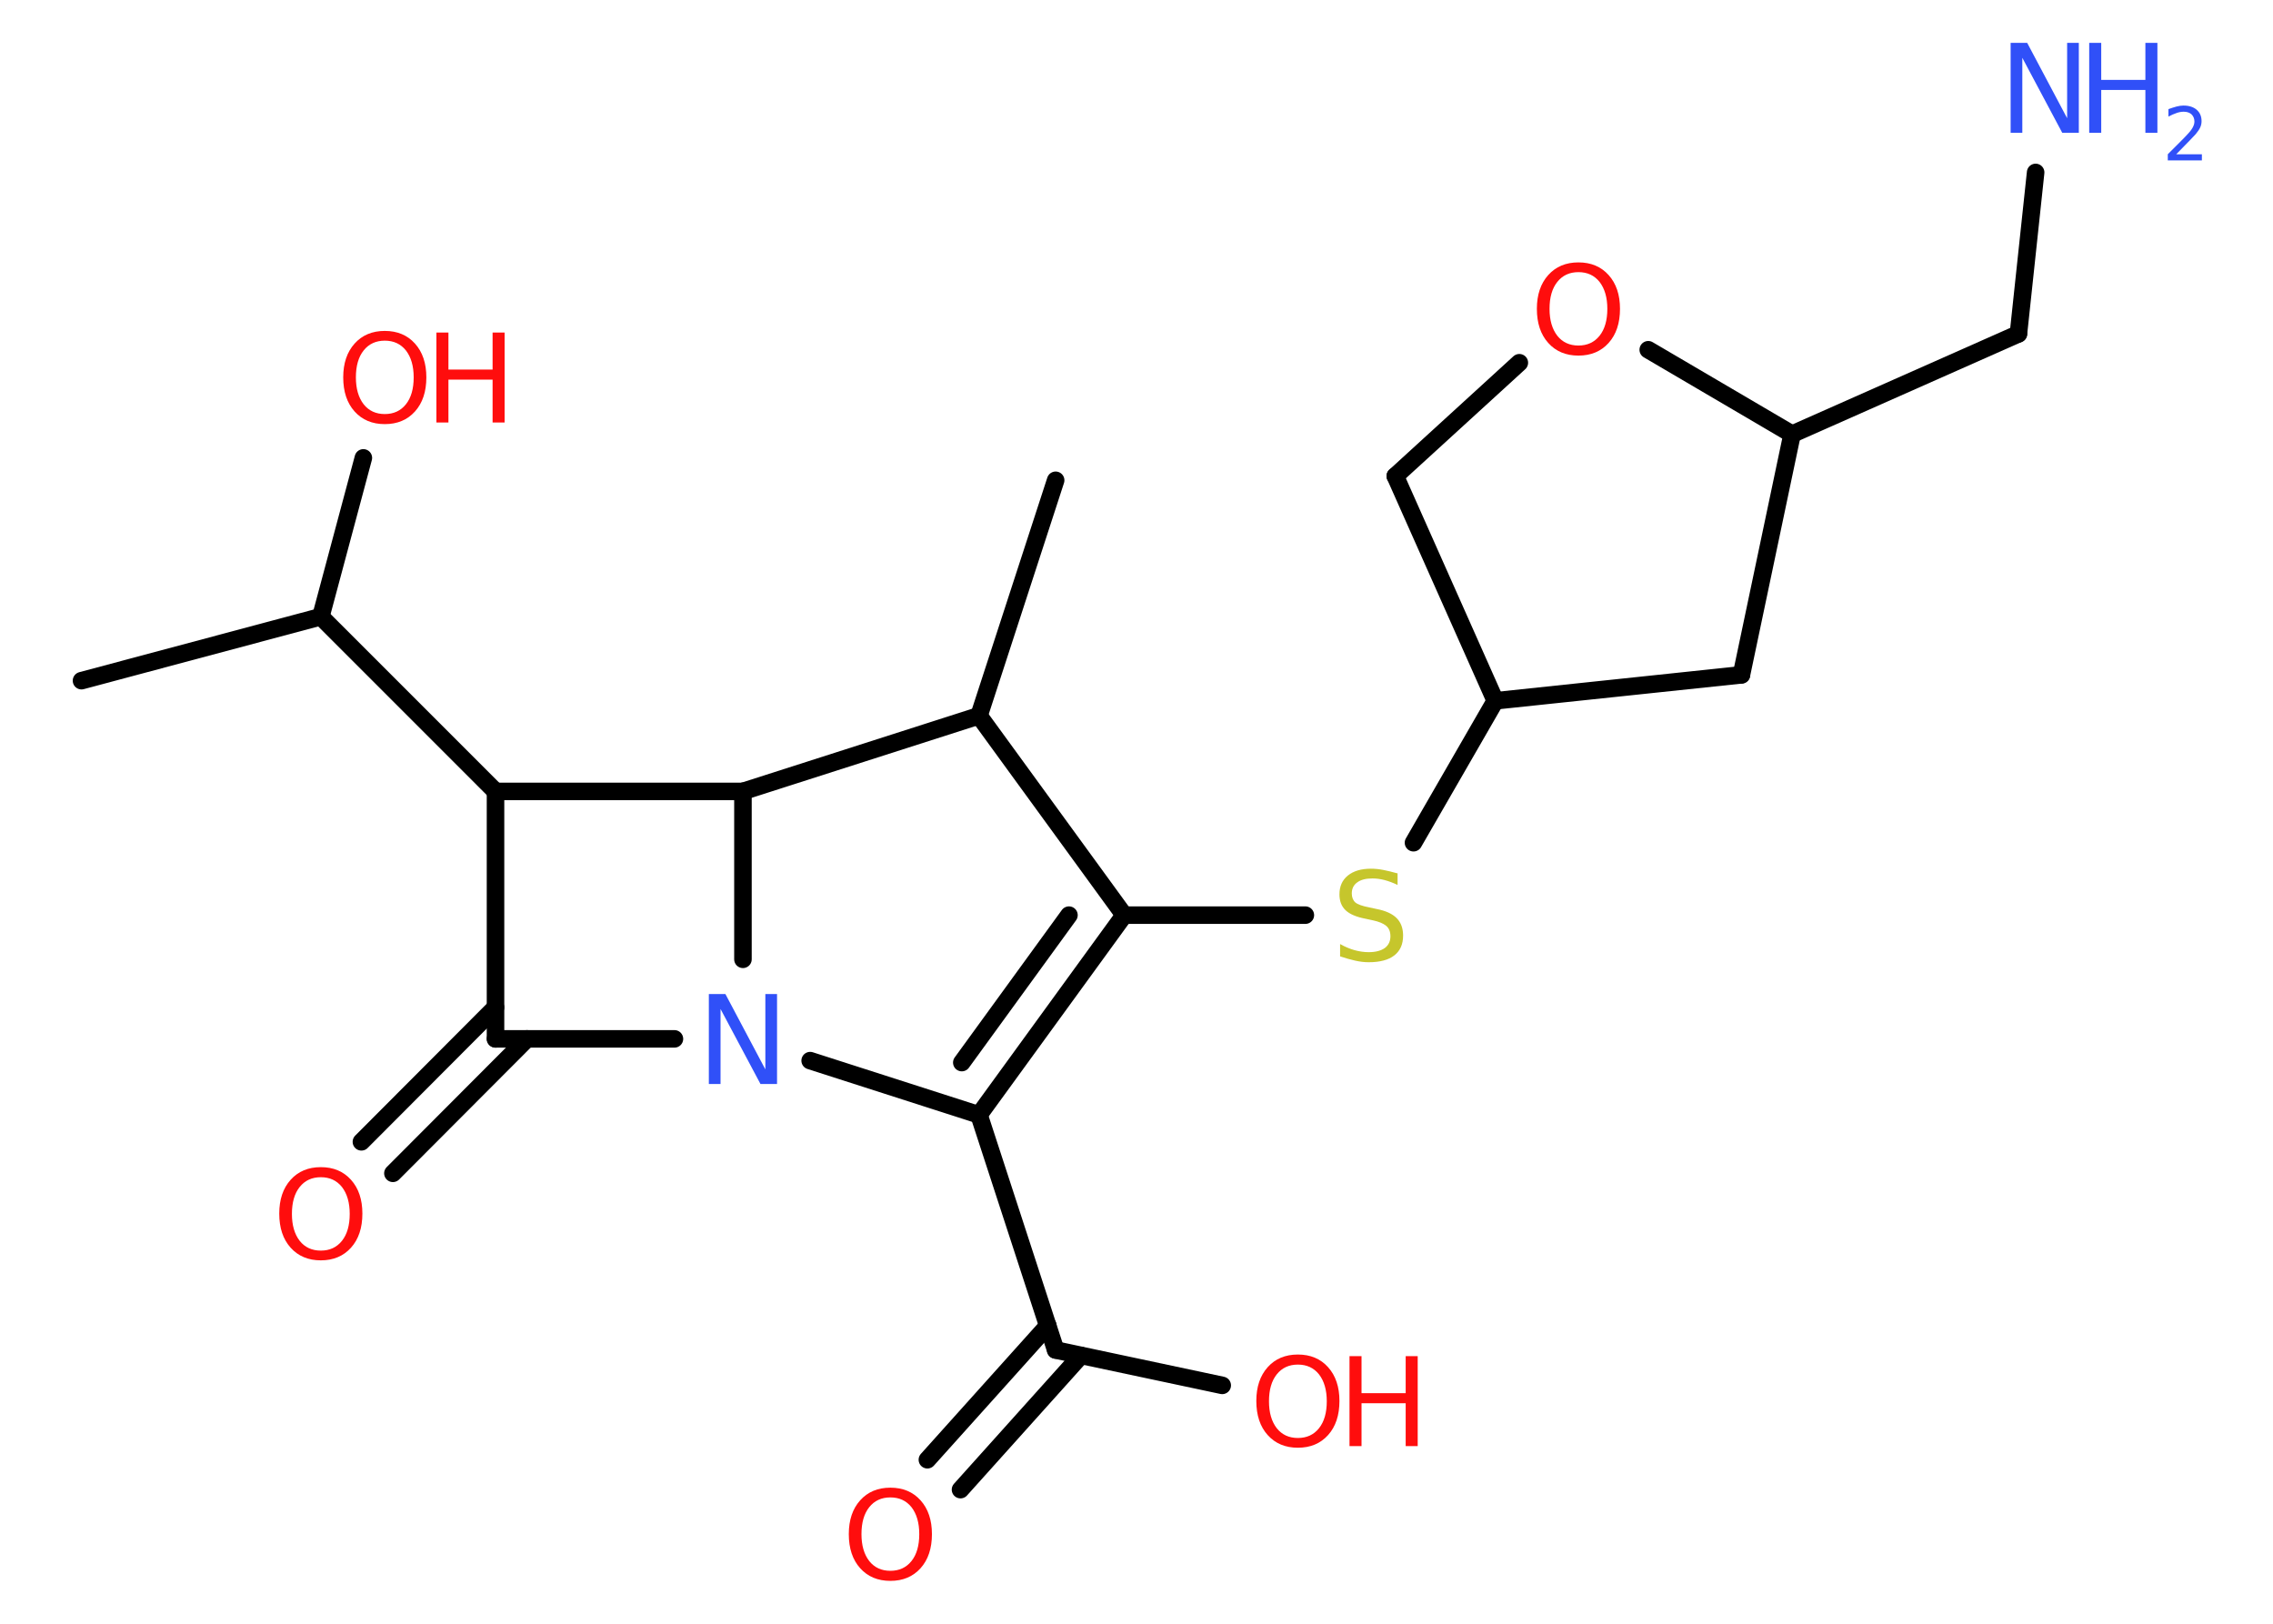 <?xml version='1.0' encoding='UTF-8'?>
<!DOCTYPE svg PUBLIC "-//W3C//DTD SVG 1.1//EN" "http://www.w3.org/Graphics/SVG/1.1/DTD/svg11.dtd">
<svg version='1.2' xmlns='http://www.w3.org/2000/svg' xmlns:xlink='http://www.w3.org/1999/xlink' width='70.0mm' height='50.0mm' viewBox='0 0 70.0 50.0'>
  <desc>Generated by the Chemistry Development Kit (http://github.com/cdk)</desc>
  <g stroke-linecap='round' stroke-linejoin='round' stroke='#000000' stroke-width='.54' fill='#FF0D0D'>
    <rect x='.0' y='.0' width='70.0' height='50.0' fill='#FFFFFF' stroke='none'/>
    <g id='mol1' class='mol'>
      <line id='mol1bnd1' class='bond' x1='2.51' y1='20.96' x2='9.88' y2='18.99'/>
      <line id='mol1bnd2' class='bond' x1='9.88' y1='18.99' x2='11.19' y2='14.1'/>
      <line id='mol1bnd3' class='bond' x1='9.88' y1='18.99' x2='15.26' y2='24.37'/>
      <line id='mol1bnd4' class='bond' x1='15.26' y1='24.37' x2='15.26' y2='31.99'/>
      <g id='mol1bnd5' class='bond'>
        <line x1='16.23' y1='31.99' x2='12.1' y2='36.13'/>
        <line x1='15.26' y1='31.02' x2='11.13' y2='35.16'/>
      </g>
      <line id='mol1bnd6' class='bond' x1='15.26' y1='31.99' x2='20.77' y2='31.99'/>
      <line id='mol1bnd7' class='bond' x1='24.95' y1='32.66' x2='30.15' y2='34.33'/>
      <line id='mol1bnd8' class='bond' x1='30.15' y1='34.33' x2='32.51' y2='41.57'/>
      <g id='mol1bnd9' class='bond'>
        <line x1='33.29' y1='41.74' x2='29.58' y2='45.87'/>
        <line x1='32.27' y1='40.82' x2='28.56' y2='44.95'/>
      </g>
      <line id='mol1bnd10' class='bond' x1='32.51' y1='41.57' x2='37.64' y2='42.66'/>
      <g id='mol1bnd11' class='bond'>
        <line x1='30.15' y1='34.33' x2='34.62' y2='28.18'/>
        <line x1='29.62' y1='32.72' x2='32.92' y2='28.18'/>
      </g>
      <line id='mol1bnd12' class='bond' x1='34.62' y1='28.18' x2='40.2' y2='28.18'/>
      <line id='mol1bnd13' class='bond' x1='43.53' y1='25.95' x2='46.05' y2='21.58'/>
      <line id='mol1bnd14' class='bond' x1='46.05' y1='21.58' x2='42.97' y2='14.66'/>
      <line id='mol1bnd15' class='bond' x1='42.97' y1='14.66' x2='46.79' y2='11.17'/>
      <line id='mol1bnd16' class='bond' x1='50.76' y1='10.77' x2='55.19' y2='13.37'/>
      <line id='mol1bnd17' class='bond' x1='55.19' y1='13.37' x2='62.16' y2='10.28'/>
      <line id='mol1bnd18' class='bond' x1='62.16' y1='10.28' x2='62.69' y2='5.31'/>
      <line id='mol1bnd19' class='bond' x1='55.19' y1='13.37' x2='53.63' y2='20.78'/>
      <line id='mol1bnd20' class='bond' x1='46.05' y1='21.58' x2='53.63' y2='20.78'/>
      <line id='mol1bnd21' class='bond' x1='34.62' y1='28.18' x2='30.15' y2='22.04'/>
      <line id='mol1bnd22' class='bond' x1='30.15' y1='22.04' x2='32.51' y2='14.79'/>
      <line id='mol1bnd23' class='bond' x1='30.15' y1='22.04' x2='22.88' y2='24.37'/>
      <line id='mol1bnd24' class='bond' x1='15.26' y1='24.37' x2='22.88' y2='24.37'/>
      <line id='mol1bnd25' class='bond' x1='22.88' y1='29.54' x2='22.88' y2='24.37'/>
      <g id='mol1atm3' class='atom'>
        <path d='M11.85 10.49q-.41 .0 -.65 .3q-.24 .3 -.24 .83q.0 .52 .24 .83q.24 .3 .65 .3q.41 .0 .65 -.3q.24 -.3 .24 -.83q.0 -.52 -.24 -.83q-.24 -.3 -.65 -.3zM11.85 10.19q.58 .0 .93 .39q.35 .39 .35 1.04q.0 .66 -.35 1.05q-.35 .39 -.93 .39q-.58 .0 -.93 -.39q-.35 -.39 -.35 -1.05q.0 -.65 .35 -1.04q.35 -.39 .93 -.39z' stroke='none'/>
        <path d='M13.44 10.24h.37v1.14h1.36v-1.14h.37v2.77h-.37v-1.32h-1.36v1.32h-.37v-2.77z' stroke='none'/>
      </g>
      <path id='mol1atm6' class='atom' d='M9.88 36.25q-.41 .0 -.65 .3q-.24 .3 -.24 .83q.0 .52 .24 .83q.24 .3 .65 .3q.41 .0 .65 -.3q.24 -.3 .24 -.83q.0 -.52 -.24 -.83q-.24 -.3 -.65 -.3zM9.88 35.94q.58 .0 .93 .39q.35 .39 .35 1.04q.0 .66 -.35 1.05q-.35 .39 -.93 .39q-.58 .0 -.93 -.39q-.35 -.39 -.35 -1.05q.0 -.65 .35 -1.04q.35 -.39 .93 -.39z' stroke='none'/>
      <path id='mol1atm7' class='atom' d='M21.84 30.61h.5l1.23 2.32v-2.32h.36v2.77h-.51l-1.23 -2.31v2.31h-.36v-2.77z' stroke='none' fill='#3050F8'/>
      <path id='mol1atm10' class='atom' d='M27.42 46.11q-.41 .0 -.65 .3q-.24 .3 -.24 .83q.0 .52 .24 .83q.24 .3 .65 .3q.41 .0 .65 -.3q.24 -.3 .24 -.83q.0 -.52 -.24 -.83q-.24 -.3 -.65 -.3zM27.42 45.81q.58 .0 .93 .39q.35 .39 .35 1.04q.0 .66 -.35 1.05q-.35 .39 -.93 .39q-.58 .0 -.93 -.39q-.35 -.39 -.35 -1.05q.0 -.65 .35 -1.04q.35 -.39 .93 -.39z' stroke='none'/>
      <g id='mol1atm11' class='atom'>
        <path d='M39.97 42.02q-.41 .0 -.65 .3q-.24 .3 -.24 .83q.0 .52 .24 .83q.24 .3 .65 .3q.41 .0 .65 -.3q.24 -.3 .24 -.83q.0 -.52 -.24 -.83q-.24 -.3 -.65 -.3zM39.97 41.71q.58 .0 .93 .39q.35 .39 .35 1.04q.0 .66 -.35 1.05q-.35 .39 -.93 .39q-.58 .0 -.93 -.39q-.35 -.39 -.35 -1.05q.0 -.65 .35 -1.04q.35 -.39 .93 -.39z' stroke='none'/>
        <path d='M41.56 41.76h.37v1.14h1.36v-1.14h.37v2.77h-.37v-1.32h-1.36v1.32h-.37v-2.77z' stroke='none'/>
      </g>
      <path id='mol1atm13' class='atom' d='M43.04 26.89v.36q-.21 -.1 -.4 -.15q-.19 -.05 -.37 -.05q-.31 .0 -.47 .12q-.17 .12 -.17 .34q.0 .18 .11 .28q.11 .09 .42 .15l.23 .05q.42 .08 .62 .28q.2 .2 .2 .54q.0 .4 -.27 .61q-.27 .21 -.79 .21q-.2 .0 -.42 -.05q-.22 -.05 -.46 -.13v-.38q.23 .13 .45 .19q.22 .06 .43 .06q.32 .0 .5 -.13q.17 -.13 .17 -.36q.0 -.21 -.13 -.32q-.13 -.11 -.41 -.17l-.23 -.05q-.42 -.08 -.61 -.26q-.19 -.18 -.19 -.49q.0 -.37 .26 -.58q.26 -.21 .71 -.21q.19 .0 .39 .04q.2 .04 .41 .1z' stroke='none' fill='#C6C62C'/>
      <path id='mol1atm16' class='atom' d='M48.61 8.38q-.41 .0 -.65 .3q-.24 .3 -.24 .83q.0 .52 .24 .83q.24 .3 .65 .3q.41 .0 .65 -.3q.24 -.3 .24 -.83q.0 -.52 -.24 -.83q-.24 -.3 -.65 -.3zM48.61 8.08q.58 .0 .93 .39q.35 .39 .35 1.04q.0 .66 -.35 1.05q-.35 .39 -.93 .39q-.58 .0 -.93 -.39q-.35 -.39 -.35 -1.05q.0 -.65 .35 -1.04q.35 -.39 .93 -.39z' stroke='none'/>
      <g id='mol1atm19' class='atom'>
        <path d='M61.93 1.32h.5l1.23 2.32v-2.32h.36v2.77h-.51l-1.23 -2.31v2.31h-.36v-2.77z' stroke='none' fill='#3050F8'/>
        <path d='M64.34 1.32h.37v1.14h1.36v-1.14h.37v2.77h-.37v-1.32h-1.36v1.32h-.37v-2.77z' stroke='none' fill='#3050F8'/>
        <path d='M67.03 4.75h.78v.19h-1.05v-.19q.13 -.13 .35 -.35q.22 -.22 .28 -.29q.11 -.12 .15 -.21q.04 -.08 .04 -.16q.0 -.13 -.09 -.22q-.09 -.08 -.24 -.08q-.11 .0 -.22 .04q-.12 .04 -.25 .11v-.23q.14 -.05 .25 -.08q.12 -.03 .21 -.03q.26 .0 .41 .13q.15 .13 .15 .35q.0 .1 -.04 .19q-.04 .09 -.14 .21q-.03 .03 -.18 .19q-.15 .15 -.42 .43z' stroke='none' fill='#3050F8'/>
      </g>
    </g>
  </g>
</svg>
